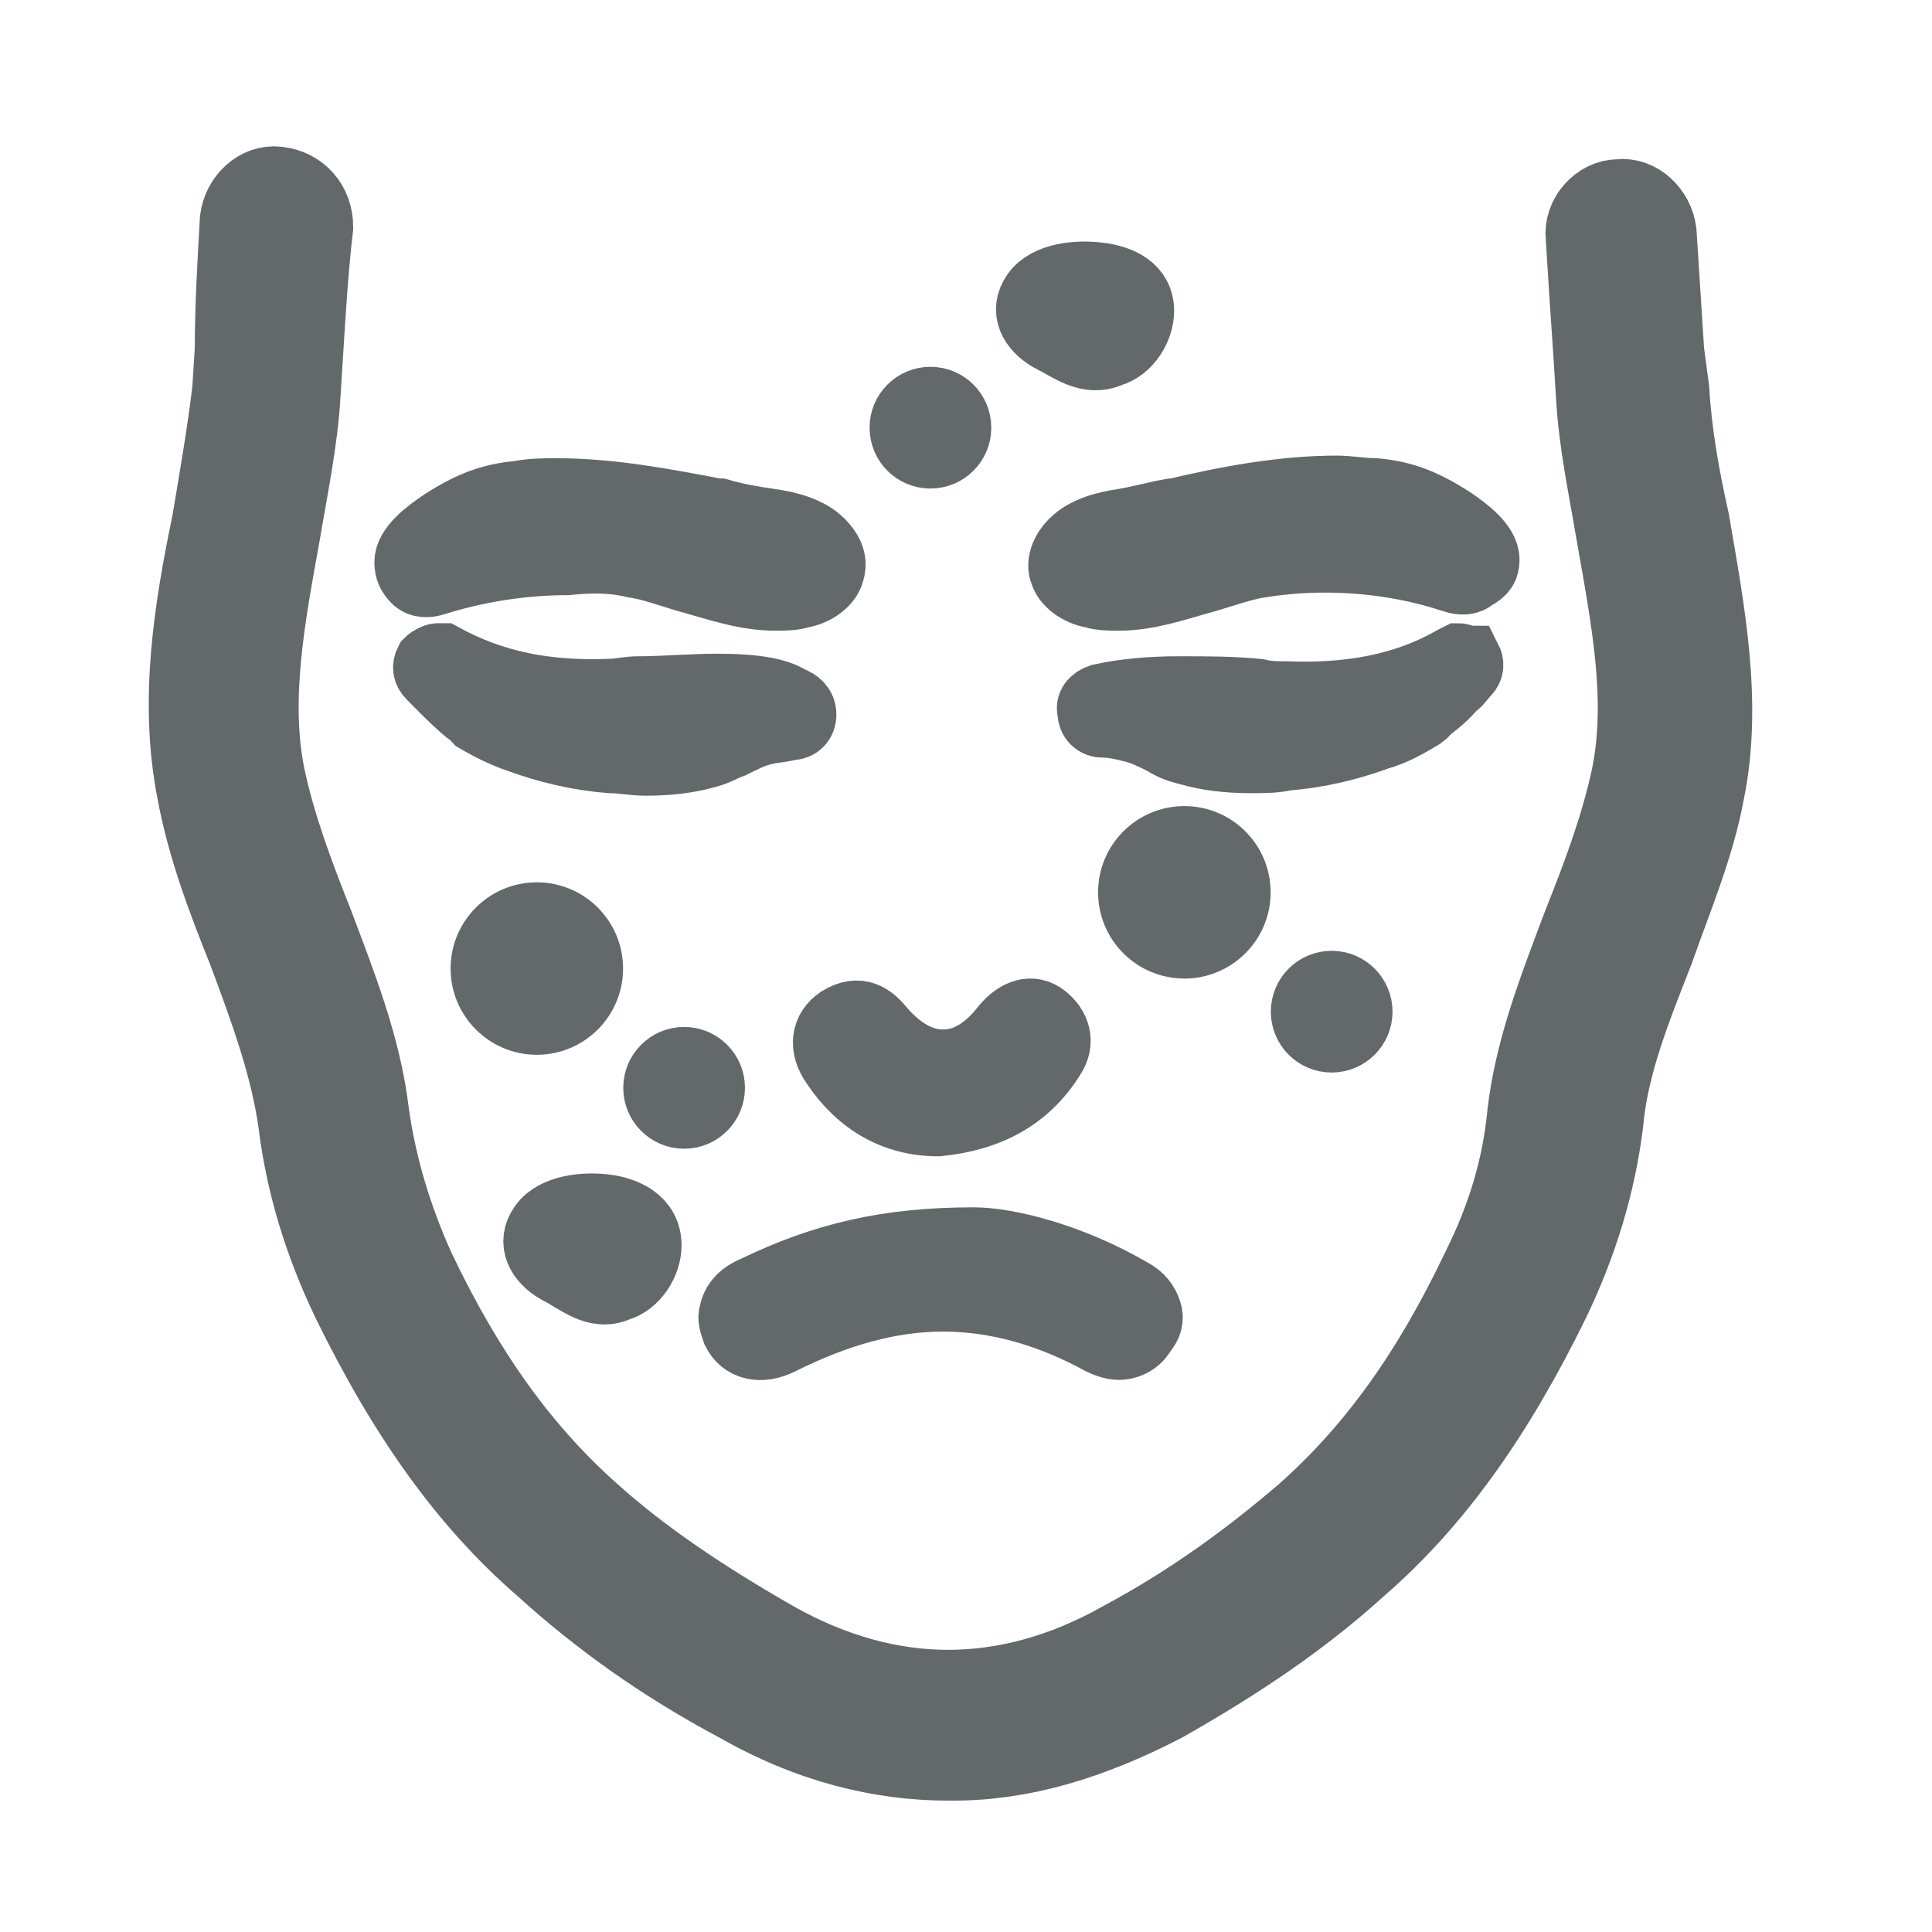 <svg width="22" height="22" viewBox="0 0 22 22" fill="none" xmlns="http://www.w3.org/2000/svg">
<path d="M13.082 14.933C13.053 14.846 12.995 14.759 12.88 14.701C12.185 14.296 11.463 14.123 11.087 14.123C10.104 14.123 9.381 14.296 8.6 14.672C8.455 14.73 8.369 14.817 8.34 14.933C8.311 15.019 8.34 15.077 8.369 15.164C8.455 15.338 8.658 15.395 8.889 15.28C9.525 14.962 10.132 14.788 10.74 14.788C11.347 14.788 11.954 14.962 12.533 15.28C12.59 15.309 12.677 15.338 12.735 15.338C12.851 15.338 12.966 15.28 13.024 15.164C13.082 15.106 13.111 15.019 13.082 14.933Z" fill="#63686B" stroke="#63686B" stroke-width="0.75"/>
<path d="M11.983 12.04C12.099 11.867 12.041 11.693 11.896 11.578C11.752 11.462 11.578 11.52 11.434 11.693C11.231 11.954 11 12.098 10.74 12.098C10.479 12.098 10.248 11.954 10.046 11.722C9.93 11.578 9.786 11.462 9.554 11.607C9.381 11.722 9.352 11.925 9.496 12.127C9.786 12.561 10.19 12.792 10.682 12.792C11.26 12.734 11.694 12.503 11.983 12.04Z" fill="#63686B" stroke="#63686B" stroke-width="0.75"/>
<path d="M7.212 6.431C7.414 6.46 7.645 6.547 7.848 6.605C8.166 6.692 8.484 6.807 8.831 6.807C8.918 6.807 9.033 6.807 9.12 6.778C9.294 6.749 9.438 6.634 9.467 6.518C9.496 6.431 9.496 6.316 9.352 6.171C9.207 6.027 8.976 5.969 8.773 5.94C8.571 5.911 8.397 5.882 8.195 5.824H8.166C7.559 5.708 6.951 5.593 6.344 5.593C6.2 5.593 6.055 5.593 5.91 5.622C5.592 5.651 5.361 5.737 5.043 5.94C4.87 6.055 4.638 6.229 4.638 6.402C4.638 6.489 4.667 6.547 4.725 6.605C4.783 6.663 4.87 6.663 4.956 6.634C5.419 6.489 5.939 6.402 6.46 6.402C6.72 6.374 6.98 6.374 7.212 6.431Z" fill="#63686B" stroke="#63686B" stroke-width="0.75"/>
<path d="M8.166 7.819C7.877 7.819 7.559 7.848 7.27 7.848C7.154 7.848 7.038 7.877 6.952 7.877C6.229 7.905 5.621 7.79 5.043 7.472H5.014H4.985C4.956 7.472 4.899 7.501 4.87 7.53C4.841 7.587 4.841 7.645 4.899 7.703C4.956 7.761 4.985 7.79 5.043 7.848C5.13 7.934 5.245 8.05 5.361 8.137C5.39 8.137 5.39 8.166 5.419 8.195C5.564 8.281 5.737 8.368 5.911 8.426C6.229 8.542 6.576 8.628 6.952 8.657C7.067 8.657 7.212 8.686 7.356 8.686C7.617 8.686 7.848 8.657 8.05 8.599C8.166 8.57 8.253 8.513 8.34 8.484C8.455 8.426 8.571 8.368 8.687 8.339C8.802 8.31 8.889 8.31 9.005 8.281C9.091 8.281 9.149 8.223 9.149 8.137C9.149 8.05 9.091 7.992 9.005 7.963C8.831 7.848 8.513 7.819 8.166 7.819Z" fill="#63686B" stroke="#63686B" stroke-width="0.75"/>
<path d="M16.928 6.373C16.928 6.2 16.696 6.026 16.523 5.91C16.205 5.708 15.973 5.621 15.655 5.592C15.511 5.592 15.366 5.563 15.222 5.563C14.614 5.563 13.978 5.679 13.371 5.824H13.342C13.168 5.853 12.966 5.91 12.793 5.939C12.59 5.968 12.359 6.026 12.214 6.171C12.07 6.315 12.07 6.46 12.099 6.518C12.127 6.633 12.272 6.749 12.446 6.778C12.532 6.807 12.648 6.807 12.735 6.807C13.082 6.807 13.4 6.691 13.718 6.604C13.92 6.547 14.152 6.46 14.354 6.431C15.077 6.315 15.858 6.373 16.552 6.604C16.638 6.633 16.725 6.633 16.783 6.576C16.899 6.518 16.928 6.46 16.928 6.373Z" fill="#63686B" stroke="#63686B" stroke-width="0.75"/>
<path d="M16.61 7.472L16.552 7.501C16.002 7.819 15.366 7.934 14.643 7.905C14.528 7.905 14.441 7.905 14.325 7.877C14.036 7.848 13.747 7.848 13.429 7.848C13.082 7.848 12.793 7.877 12.532 7.934C12.446 7.963 12.388 8.021 12.417 8.108C12.417 8.195 12.475 8.252 12.561 8.252C12.677 8.252 12.793 8.281 12.908 8.31C13.024 8.339 13.14 8.397 13.255 8.455C13.342 8.513 13.429 8.542 13.544 8.57C13.747 8.628 13.978 8.657 14.238 8.657C14.383 8.657 14.528 8.657 14.643 8.628C15.019 8.599 15.366 8.513 15.684 8.397C15.887 8.339 16.031 8.252 16.176 8.166C16.205 8.137 16.234 8.137 16.234 8.108C16.349 8.021 16.465 7.934 16.552 7.819C16.61 7.79 16.639 7.732 16.696 7.674C16.754 7.616 16.754 7.558 16.725 7.501C16.696 7.501 16.639 7.472 16.61 7.472Z" fill="#63686B" stroke="#63686B" stroke-width="0.75"/>
<path d="M10.855 20.079C10.826 20.079 10.826 20.079 10.797 20.079C10.017 20.079 9.207 19.877 8.397 19.414C7.53 18.952 6.807 18.431 6.171 17.853C5.303 17.101 4.609 16.118 3.973 14.817C3.655 14.152 3.453 13.487 3.366 12.793C3.279 12.156 3.048 11.52 2.788 10.826C2.556 10.248 2.325 9.641 2.209 9.005C2.007 7.964 2.18 6.923 2.383 5.939C2.47 5.419 2.556 4.927 2.614 4.436L2.643 3.973C2.643 3.51 2.672 2.99 2.701 2.498C2.73 2.267 2.932 2.065 3.164 2.094C3.424 2.123 3.597 2.325 3.597 2.585C3.54 3.077 3.511 3.568 3.482 4.031L3.453 4.494C3.424 5.014 3.308 5.564 3.221 6.084C3.048 7.038 2.874 7.964 3.048 8.831C3.164 9.38 3.366 9.93 3.597 10.508C3.858 11.202 4.147 11.925 4.234 12.677C4.32 13.284 4.494 13.863 4.754 14.441C5.332 15.655 5.968 16.523 6.749 17.217C7.328 17.737 8.022 18.2 8.831 18.663C9.496 19.038 10.161 19.212 10.797 19.212C11.434 19.212 12.099 19.038 12.764 18.663C13.573 18.229 14.239 17.737 14.846 17.217C15.627 16.523 16.263 15.655 16.841 14.441C17.13 13.863 17.304 13.284 17.361 12.677C17.448 11.925 17.737 11.202 17.998 10.508C18.229 9.93 18.431 9.38 18.547 8.831C18.721 7.964 18.547 7.067 18.373 6.084C18.287 5.564 18.171 5.043 18.142 4.494L18.113 4.031C18.084 3.626 18.055 3.163 18.026 2.701C17.998 2.469 18.2 2.238 18.431 2.238C18.663 2.209 18.865 2.412 18.894 2.643C18.923 3.106 18.952 3.539 18.981 4.002L19.039 4.436C19.067 4.927 19.154 5.419 19.27 5.939C19.443 6.952 19.646 7.992 19.443 9.005C19.328 9.641 19.067 10.248 18.865 10.826C18.605 11.491 18.345 12.127 18.287 12.793C18.2 13.487 17.998 14.152 17.68 14.817C17.043 16.118 16.349 17.101 15.482 17.853C14.846 18.431 14.123 18.923 13.255 19.414C12.417 19.848 11.636 20.079 10.855 20.079Z" fill="#63686B" stroke="#63686B" stroke-width="0.85"/>
<path d="M13.487 10.768C13.822 10.768 14.094 10.496 14.094 10.161C14.094 9.826 13.822 9.554 13.487 9.554C13.151 9.554 12.879 9.826 12.879 10.161C12.879 10.496 13.151 10.768 13.487 10.768Z" fill="#63686B" stroke="#63686B" stroke-width="0.75"/>
<path d="M15.164 11.838C15.339 11.838 15.482 11.696 15.482 11.52C15.482 11.345 15.339 11.202 15.164 11.202C14.988 11.202 14.846 11.345 14.846 11.52C14.846 11.696 14.988 11.838 15.164 11.838Z" fill="#63686B" stroke="#63686B" stroke-width="0.75"/>
<path d="M10.595 5.188C10.771 5.188 10.913 5.046 10.913 4.87C10.913 4.694 10.771 4.552 10.595 4.552C10.419 4.552 10.277 4.694 10.277 4.87C10.277 5.046 10.419 5.188 10.595 5.188Z" fill="#63686B" stroke="#63686B" stroke-width="0.75"/>
<path d="M6.113 11.636C6.448 11.636 6.72 11.364 6.72 11.029C6.72 10.694 6.448 10.422 6.113 10.422C5.778 10.422 5.506 10.694 5.506 11.029C5.506 11.364 5.778 11.636 6.113 11.636Z" fill="#63686B" stroke="#63686B" stroke-width="0.75"/>
<path d="M7.386 14.181C7.386 14.383 7.241 14.614 7.039 14.672C6.778 14.788 6.576 14.585 6.345 14.47C6.142 14.354 6.026 14.152 6.171 13.949C6.316 13.747 6.663 13.718 6.894 13.747C7.125 13.776 7.386 13.891 7.386 14.181Z" fill="#63686B" stroke="#63686B" stroke-width="0.75"/>
<path d="M12.995 3.539C12.995 3.742 12.851 3.973 12.648 4.031C12.388 4.147 12.186 3.973 11.954 3.857C11.752 3.742 11.636 3.539 11.781 3.337C11.925 3.135 12.273 3.106 12.504 3.135C12.764 3.163 12.995 3.279 12.995 3.539Z" fill="#63686B" stroke="#63686B" stroke-width="0.75"/>
<path d="M7.79 12.706C7.966 12.706 8.108 12.563 8.108 12.387C8.108 12.212 7.966 12.069 7.79 12.069C7.615 12.069 7.472 12.212 7.472 12.387C7.472 12.563 7.615 12.706 7.79 12.706Z" fill="#63686B" stroke="#63686B" stroke-width="0.75"/>
</svg>
